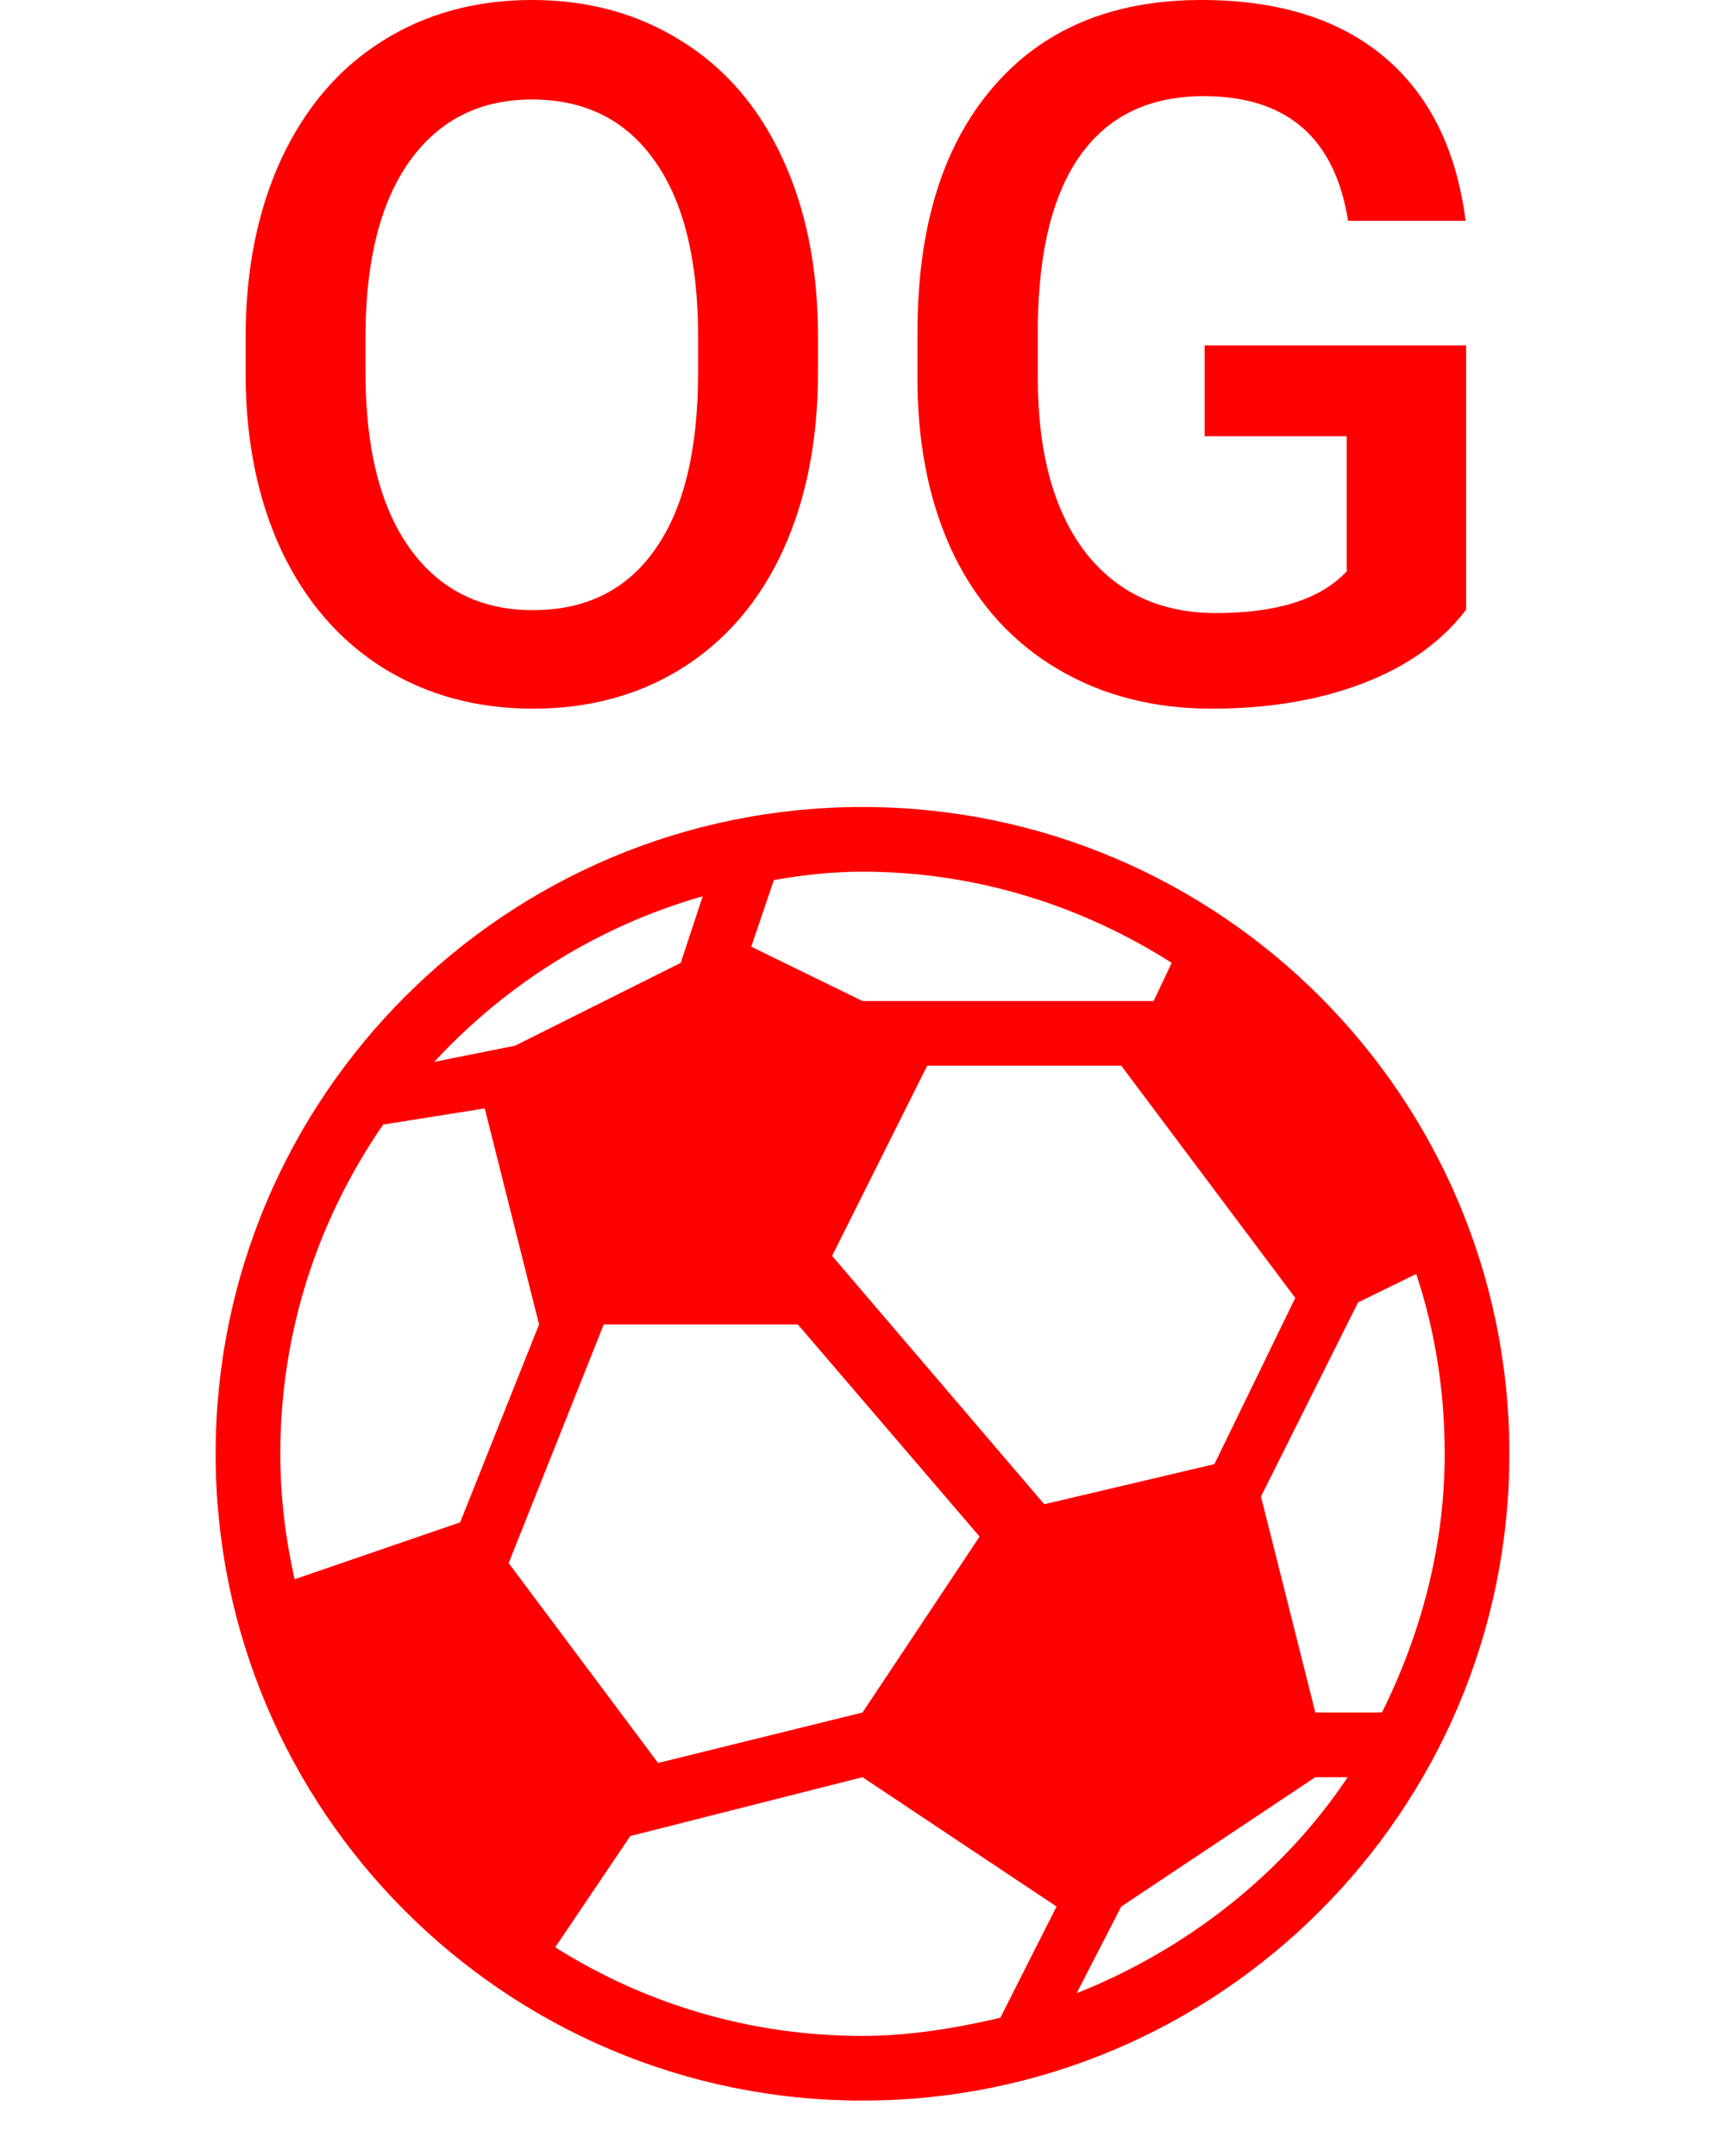 <svg width="16" height="20" viewBox="0 0 16 20" fill="none" xmlns="http://www.w3.org/2000/svg">
<path d="M7.587 3.454C7.587 4.081 7.479 4.632 7.262 5.106C7.045 5.578 6.734 5.941 6.33 6.196C5.929 6.448 5.466 6.574 4.941 6.574C4.423 6.574 3.96 6.448 3.553 6.196C3.148 5.941 2.835 5.58 2.612 5.111C2.393 4.642 2.281 4.102 2.278 3.489V3.129C2.278 2.505 2.388 1.954 2.608 1.477C2.831 0.999 3.143 0.634 3.544 0.382C3.948 0.127 4.411 0 4.933 0C5.454 0 5.916 0.126 6.317 0.378C6.721 0.627 7.033 0.987 7.253 1.459C7.473 1.928 7.584 2.474 7.587 3.098V3.454ZM6.475 3.12C6.475 2.411 6.34 1.868 6.071 1.49C5.804 1.112 5.425 0.923 4.933 0.923C4.452 0.923 4.076 1.112 3.803 1.49C3.534 1.865 3.396 2.396 3.39 3.085V3.454C3.39 4.157 3.526 4.701 3.799 5.084C4.074 5.468 4.455 5.66 4.941 5.66C5.434 5.66 5.812 5.473 6.075 5.098C6.342 4.723 6.475 4.175 6.475 3.454V3.12Z" fill="#FF0000"/>
<path d="M13.599 5.656C13.367 5.958 13.046 6.186 12.636 6.341C12.226 6.497 11.76 6.574 11.239 6.574C10.703 6.574 10.228 6.453 9.815 6.209C9.402 5.966 9.083 5.619 8.857 5.168C8.634 4.714 8.519 4.185 8.51 3.582V3.081C8.51 2.114 8.741 1.359 9.204 0.817C9.667 0.272 10.313 0 11.142 0C11.854 0 12.419 0.176 12.838 0.527C13.257 0.879 13.509 1.386 13.594 2.048H12.504C12.381 1.277 11.935 0.892 11.164 0.892C10.666 0.892 10.287 1.072 10.026 1.433C9.768 1.79 9.635 2.316 9.626 3.01V3.502C9.626 4.194 9.771 4.731 10.061 5.115C10.354 5.496 10.76 5.687 11.278 5.687C11.847 5.687 12.251 5.558 12.491 5.3V4.047H11.173V3.204H13.599V5.656Z" fill="#FF0000"/>
<path d="M8 7.486C4.688 7.486 2 10.174 2 13.486C2 16.798 4.688 19.486 8 19.486C11.312 19.486 14 16.798 14 13.486C14 10.174 11.312 7.486 8 7.486ZM8 8.086C9.056 8.086 10.04 8.404 10.868 8.932L10.7 9.286H8.6H8L6.968 8.782L7.178 8.164C7.448 8.116 7.718 8.086 8 8.086ZM6.518 8.314L6.314 8.932L4.778 9.7L4.028 9.85C4.7 9.124 5.552 8.59 6.518 8.314ZM8.6 9.886H10.4L12.014 12.04L11.264 13.582L9.686 13.954L7.718 11.65L8.6 9.886ZM4.496 10.282L5 12.286L4.268 14.122L2.732 14.65C2.648 14.272 2.6 13.888 2.6 13.486C2.6 12.346 2.954 11.302 3.554 10.432L4.496 10.282ZM13.136 11.818C13.31 12.34 13.4 12.904 13.4 13.486C13.4 14.35 13.178 15.16 12.818 15.886H12.2L11.696 13.882L12.596 12.082L13.136 11.818ZM5.6 12.286H7.4L9.086 14.254L8 15.886L6.104 16.354L4.718 14.5L5.6 12.286ZM8 16.486L9.8 17.686L9.278 18.718C8.864 18.814 8.438 18.886 8 18.886C6.95 18.886 5.978 18.586 5.15 18.064L5.846 17.032L8 16.486ZM12.2 16.486H12.5C11.9 17.386 11 18.088 9.986 18.49L10.4 17.686L12.2 16.486Z" fill="#FF0000"/>
</svg>
